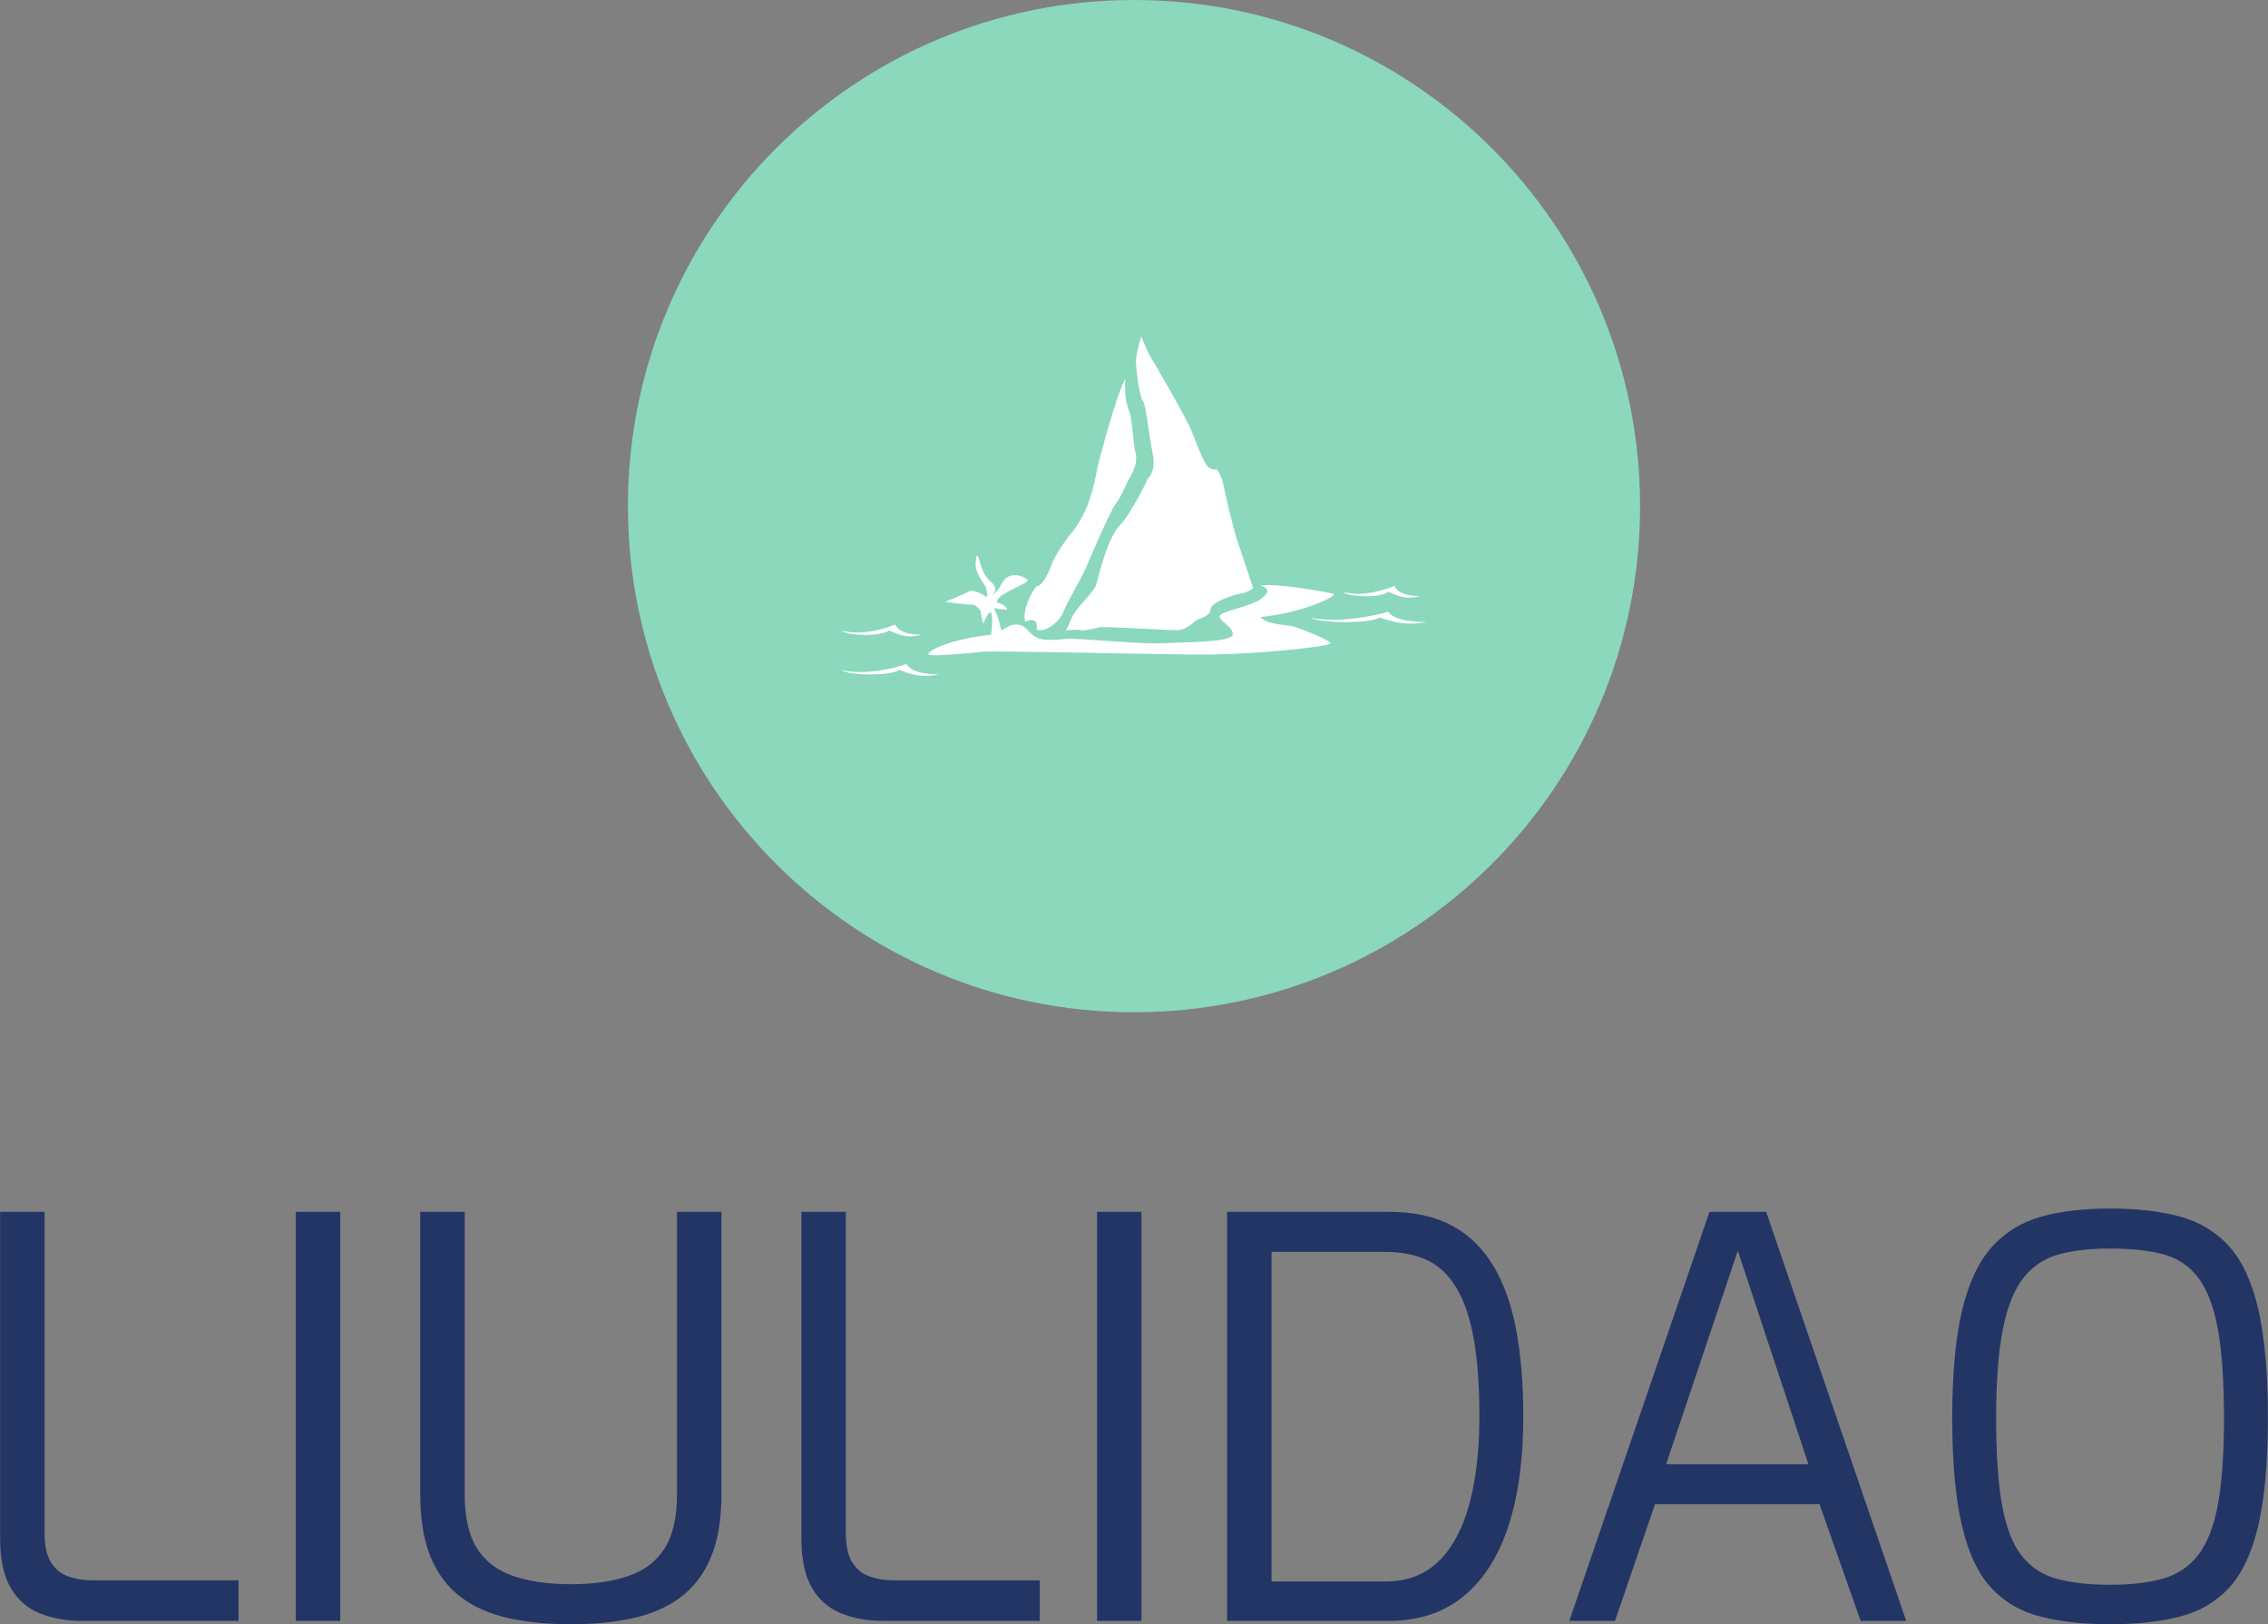 <svg viewBox="0 0 395.52 283.235" height="247.2" width="345.199"><rect x="0" y="0" width="395.52" height="283.235" fill="#808080" stroke="none"/><g transform="matrix(1,0,0,1,0,210.741)"><svg viewBox="0 0 395.52 72.494" height="72.494" width="395.52"><g id="textblocktransform"><svg viewBox="0 0 395.52 72.494" height="72.494" width="395.52" id="textblock"><g><svg viewBox="0 0 395.52 72.494" height="72.494" width="395.52"><g transform="matrix(1,0,0,1,0,0)"><svg width="395.52" viewBox="3.85 -37.1 204.03 37.4" height="72.494" data-palette-color="#233565"><path d="M25.3 0L11.25 0Q9.1 0 7.43-0.68 5.75-1.35 4.8-2.98 3.85-4.6 3.85-7.4L3.85-7.4 3.85-36.8 7.85-36.8 7.85-7.95Q7.85-6.15 8.45-5.23 9.05-4.3 10.05-3.98 11.05-3.65 12.1-3.65L12.1-3.65 25.3-3.65 25.3 0ZM34.45 0L30.45 0 30.45-36.8 34.45-36.8 34.45 0ZM55.2 0.3L55.2 0.3Q52.09 0.3 49.59-0.25 47.09-0.8 45.32-2.13 43.55-3.45 42.59-5.73 41.65-8 41.65-11.4L41.65-11.4 41.65-36.8 45.65-36.8 45.65-11.4Q45.65-8.25 46.77-6.5 47.9-4.75 50.05-4.03 52.2-3.3 55.2-3.3L55.2-3.3Q58.2-3.3 60.34-4.03 62.5-4.75 63.62-6.5 64.75-8.25 64.75-11.4L64.75-11.4 64.75-36.8 68.75-36.8 68.75-11.4Q68.75-8 67.8-5.73 66.84-3.45 65.07-2.13 63.3-0.8 60.8-0.25 58.3 0.3 55.2 0.3ZM97.39 0L83.34 0Q81.19 0 79.52-0.68 77.84-1.35 76.89-2.98 75.94-4.6 75.94-7.4L75.94-7.4 75.94-36.8 79.94-36.8 79.94-7.95Q79.94-6.15 80.54-5.23 81.14-4.3 82.14-3.98 83.14-3.65 84.19-3.65L84.19-3.65 97.39-3.65 97.39 0ZM106.54 0L102.54 0 102.54-36.8 106.54-36.8 106.54 0ZM128.79 0L114.24 0 114.24-36.8 128.79-36.8Q132.14-36.8 134.44-35.58 136.74-34.35 138.16-32 139.59-29.65 140.24-26.23 140.89-22.8 140.89-18.4L140.89-18.4Q140.89-12.6 139.54-8.5 138.19-4.4 135.49-2.2 132.79 0 128.79 0L128.79 0ZM118.24-33.2L118.24-3.55 128.49-3.55Q131.44-3.55 133.29-5.38 135.14-7.2 136.04-10.53 136.94-13.85 136.94-18.4L136.94-18.4Q136.94-22.5 136.44-25.33 135.94-28.15 134.91-29.9 133.89-31.65 132.29-32.43 130.69-33.2 128.49-33.2L128.49-33.2 118.24-33.2ZM149.14 0L145.03 0 157.64-36.8 162.74-36.8 175.34 0 171.24 0 167.54-10.5 152.74-10.5 149.14 0ZM160.19-33.3L153.74-14.1 166.54-14.1 160.19-33.3ZM193.68 0.3L193.68 0.3Q190.13 0.3 187.46-0.38 184.78-1.05 183.01-2.95 181.23-4.85 180.36-8.55 179.48-12.25 179.48-18.25L179.48-18.25Q179.48-24.25 180.38-27.98 181.28-31.7 183.08-33.68 184.88-35.65 187.53-36.38 190.18-37.1 193.68-37.1L193.68-37.1Q197.28-37.1 199.96-36.38 202.63-35.65 204.41-33.68 206.18-31.7 207.03-27.98 207.88-24.25 207.88-18.25L207.88-18.25Q207.88-12.25 207.01-8.55 206.13-4.85 204.36-2.95 202.58-1.05 199.93-0.38 197.28 0.3 193.68 0.3ZM193.68-3.25L193.68-3.25Q196.48-3.25 198.43-3.8 200.38-4.35 201.61-5.93 202.83-7.5 203.38-10.45 203.93-13.4 203.93-18.25L203.93-18.25Q203.93-23.3 203.36-26.35 202.78-29.4 201.56-30.95 200.33-32.5 198.41-33 196.48-33.5 193.68-33.5L193.68-33.5Q191.08-33.5 189.16-33 187.23-32.5 185.96-30.95 184.68-29.4 184.06-26.35 183.43-23.3 183.43-18.25L183.43-18.25Q183.43-13.4 183.96-10.45 184.48-7.5 185.68-5.93 186.88-4.35 188.86-3.8 190.83-3.25 193.68-3.25Z" opacity="1" transform="matrix(1,0,0,1,0,0)" fill="#233565" class="wordmark-text-0" data-fill-palette-color="primary" id="text-0"></path></svg></g></svg></g></svg></g></svg></g><g transform="matrix(1,0,0,1,109.504,0)"><svg viewBox="0 0 176.513 176.513" height="176.513" width="176.513"><g><svg></svg></g><g id="icon-0"><svg viewBox="0 0 176.513 176.513" height="176.513" width="176.513"><g><path d="M0 88.256c0-48.743 39.514-88.256 88.256-88.256 48.743 0 88.256 39.514 88.257 88.256 0 48.743-39.514 88.256-88.257 88.257-48.743 0-88.256-39.514-88.256-88.257zM88.256 169.975c45.132 0 81.719-36.587 81.719-81.719 0-45.132-36.587-81.719-81.719-81.718-45.132 0-81.719 36.587-81.718 81.718 0 45.132 36.587 81.719 81.718 81.719z" data-fill-palette-color="accent" fill="#8bd8bc" stroke="transparent"></path><ellipse rx="87.374" ry="87.374" cx="88.256" cy="88.256" fill="#8bd8bc" stroke="transparent" stroke-width="0" fill-opacity="1" data-fill-palette-color="accent"></ellipse></g><g transform="matrix(1,0,0,1,37.183,58.644)"><svg viewBox="0 0 102.148 59.225" height="59.225" width="102.148"><g><svg xmlns="http://www.w3.org/2000/svg" xmlns:xlink="http://www.w3.org/1999/xlink" version="1.1" x="0" y="0" viewBox="5.5 21.4 89.222 51.731" enable-background="new 0 0 100 100" xml:space="preserve" height="59.225" width="102.148" class="icon-s-0" data-fill-palette-color="quaternary" id="s-0"><path d="M33.548 64.857c0 0 2.077-1.039 1.731 1.212 1.472 0.521 3.549-1.299 4.069-2.684s2.77-5.193 3.29-6.405c0.519-1.212 3.809-8.917 4.674-10.042 0.866-1.125 1.819-3.462 2.078-3.896 0.26-0.433 1.384-2.164 0.952-3.896-0.432-1.732-0.432-5.108-1.039-6.58-0.606-1.471-0.606-3.723-0.52-4.674-0.952 1.558-2.77 7.792-4.155 13.072-0.433 1.991-1.038 7.011-4.328 10.734-2.251 2.944-2.77 4.502-2.857 4.762-0.086 0.26-1.125 2.942-2.164 3.029C34.413 60.356 33.028 63.386 33.548 64.857z" fill="#ffffff" data-fill-palette-color="quaternary"></path><path d="M52.246 43.043c0 0 1.299-1.039 0.692-3.896-0.605-2.857-0.952-7.186-1.472-7.878-0.519-0.692-1.19-5.281-1.027-6.58 0.162-1.298 0.768-3.289 0.768-3.289s0.779 2.077 1.473 3.203c0.692 1.125 5.454 9.35 6.146 11.081 0.691 1.731 1.817 4.761 2.423 5.454 0.606 0.692 1.473 0.52 1.473 0.52s0.692 0.779 1.038 2.51c0.347 1.731 1.472 6.406 1.991 8.051 0.519 1.645 2.511 7.531 2.511 7.531s-0.78 0.692-1.992 0.865c-1.211 0.174-4.501 1.385-4.501 2.338 0 0.952-1.211 1.298-1.904 1.558-0.692 0.26-1.558 1.653-3.289 1.649-1.732-0.004-11.168-0.61-11.774-0.437-0.605 0.173-2.526 0.614-2.864 0.437-0.338-0.177-2.243 0.042-2.243 0.042s0.174-0.046 0.866-1.777 3.376-3.895 3.809-5.28 1.645-6.926 3.549-8.917C49.822 48.236 52.246 43.043 52.246 43.043z" fill="#ffffff" data-fill-palette-color="quaternary"></path><path d="M28.354 66.849c0 0 0.346-2.683 0-3.289-0.347-0.606-1.212 1.645-1.212 1.645s-0.346-1.332-0.346-1.748-0.952-1.281-1.385-1.195c-0.433 0.086-4.068-0.433-4.068-0.433s3.098-1.213 3.583-1.559 1.957 0.261 2.477 0.692c0.52 0.433 0.347-0.433 0.173-1.212s-2.251-2.424-1.385-5.021c0.52 0.433 0.481 2.856 2.318 4.241 1.058 1.125 0 1.818 0 1.818s0.539 0.001 1.578-1.904c1.039-1.905 3.462-0.866 3.809-0.347 0.346 0.52-4.762 1.99-4.675 3.376 0.866 0.26 1.558 0.779 1.558 1.039s-1.991-0.173-1.991-0.173l0.606 1.471 0.52 1.951 1.125-0.652c0 0 1.678-0.856 2.874 0.61 1.195 1.207 1.542 1.814 6.216 1.295 3.809 0.086 10.994 0.864 14.37 0.691 3.376-0.172 10.388-0.087 10.647-1.298 0.26-1.212-2.857-2.425-1.731-3.117 1.126-0.691 4.588-1.273 5.974-2.281 1.386-1.007 1.353-1.718 0-2.046 1.646-0.52 10.302 0.951 11.081 1.211 0.778 0.26-4.329 2.856-11.081 3.55 0.779 1.125 4.068 1.211 4.848 1.385s5.8 2.126 5.8 2.621-12.032 1.794-20.603 1.708c-8.57-0.087-30.818-0.607-32.376-0.434-1.558 0.174-7.792 0.787-8.224 0.438C18.398 69.532 21.429 67.627 28.354 66.849z" fill="#ffffff" data-fill-palette-color="quaternary"></path><path d="M17.793 66.85c0 0-3.29 0.173-4.069-1.559-1.125 0.52-5.107 1.822-8.224 0.911 1.125 0.907 6.32 0.911 7.271 0C13.551 66.416 15.196 67.628 17.793 66.85z" fill="#ffffff" data-fill-palette-color="quaternary"></path><path d="M20.39 72.873c0 0-3.985 0.174-4.929-1.558-1.362 0.519-6.186 1.821-9.961 0.91 1.363 0.907 7.655 0.911 8.808 0C15.251 72.44 17.244 73.652 20.39 72.873z" fill="#ffffff" data-fill-palette-color="quaternary"></path><path d="M93.683 60.957c0 0-3.167 0.174-3.918-1.558-1.082 0.519-4.919 1.821-7.919 0.91 1.085 0.907 6.086 0.911 7.003 0C89.599 60.524 91.183 61.736 93.683 60.957z" fill="#ffffff" data-fill-palette-color="quaternary"></path><path d="M94.722 64.902c0 0-4.751 0.174-5.877-1.558-1.623 0.519-7.379 1.821-11.878 0.91 1.626 0.907 9.129 0.911 10.505 0C88.596 64.47 90.972 65.682 94.722 64.902z" fill="#ffffff" data-fill-palette-color="quaternary"></path></svg></g></svg></g></svg></g></svg></g><g></g></svg>